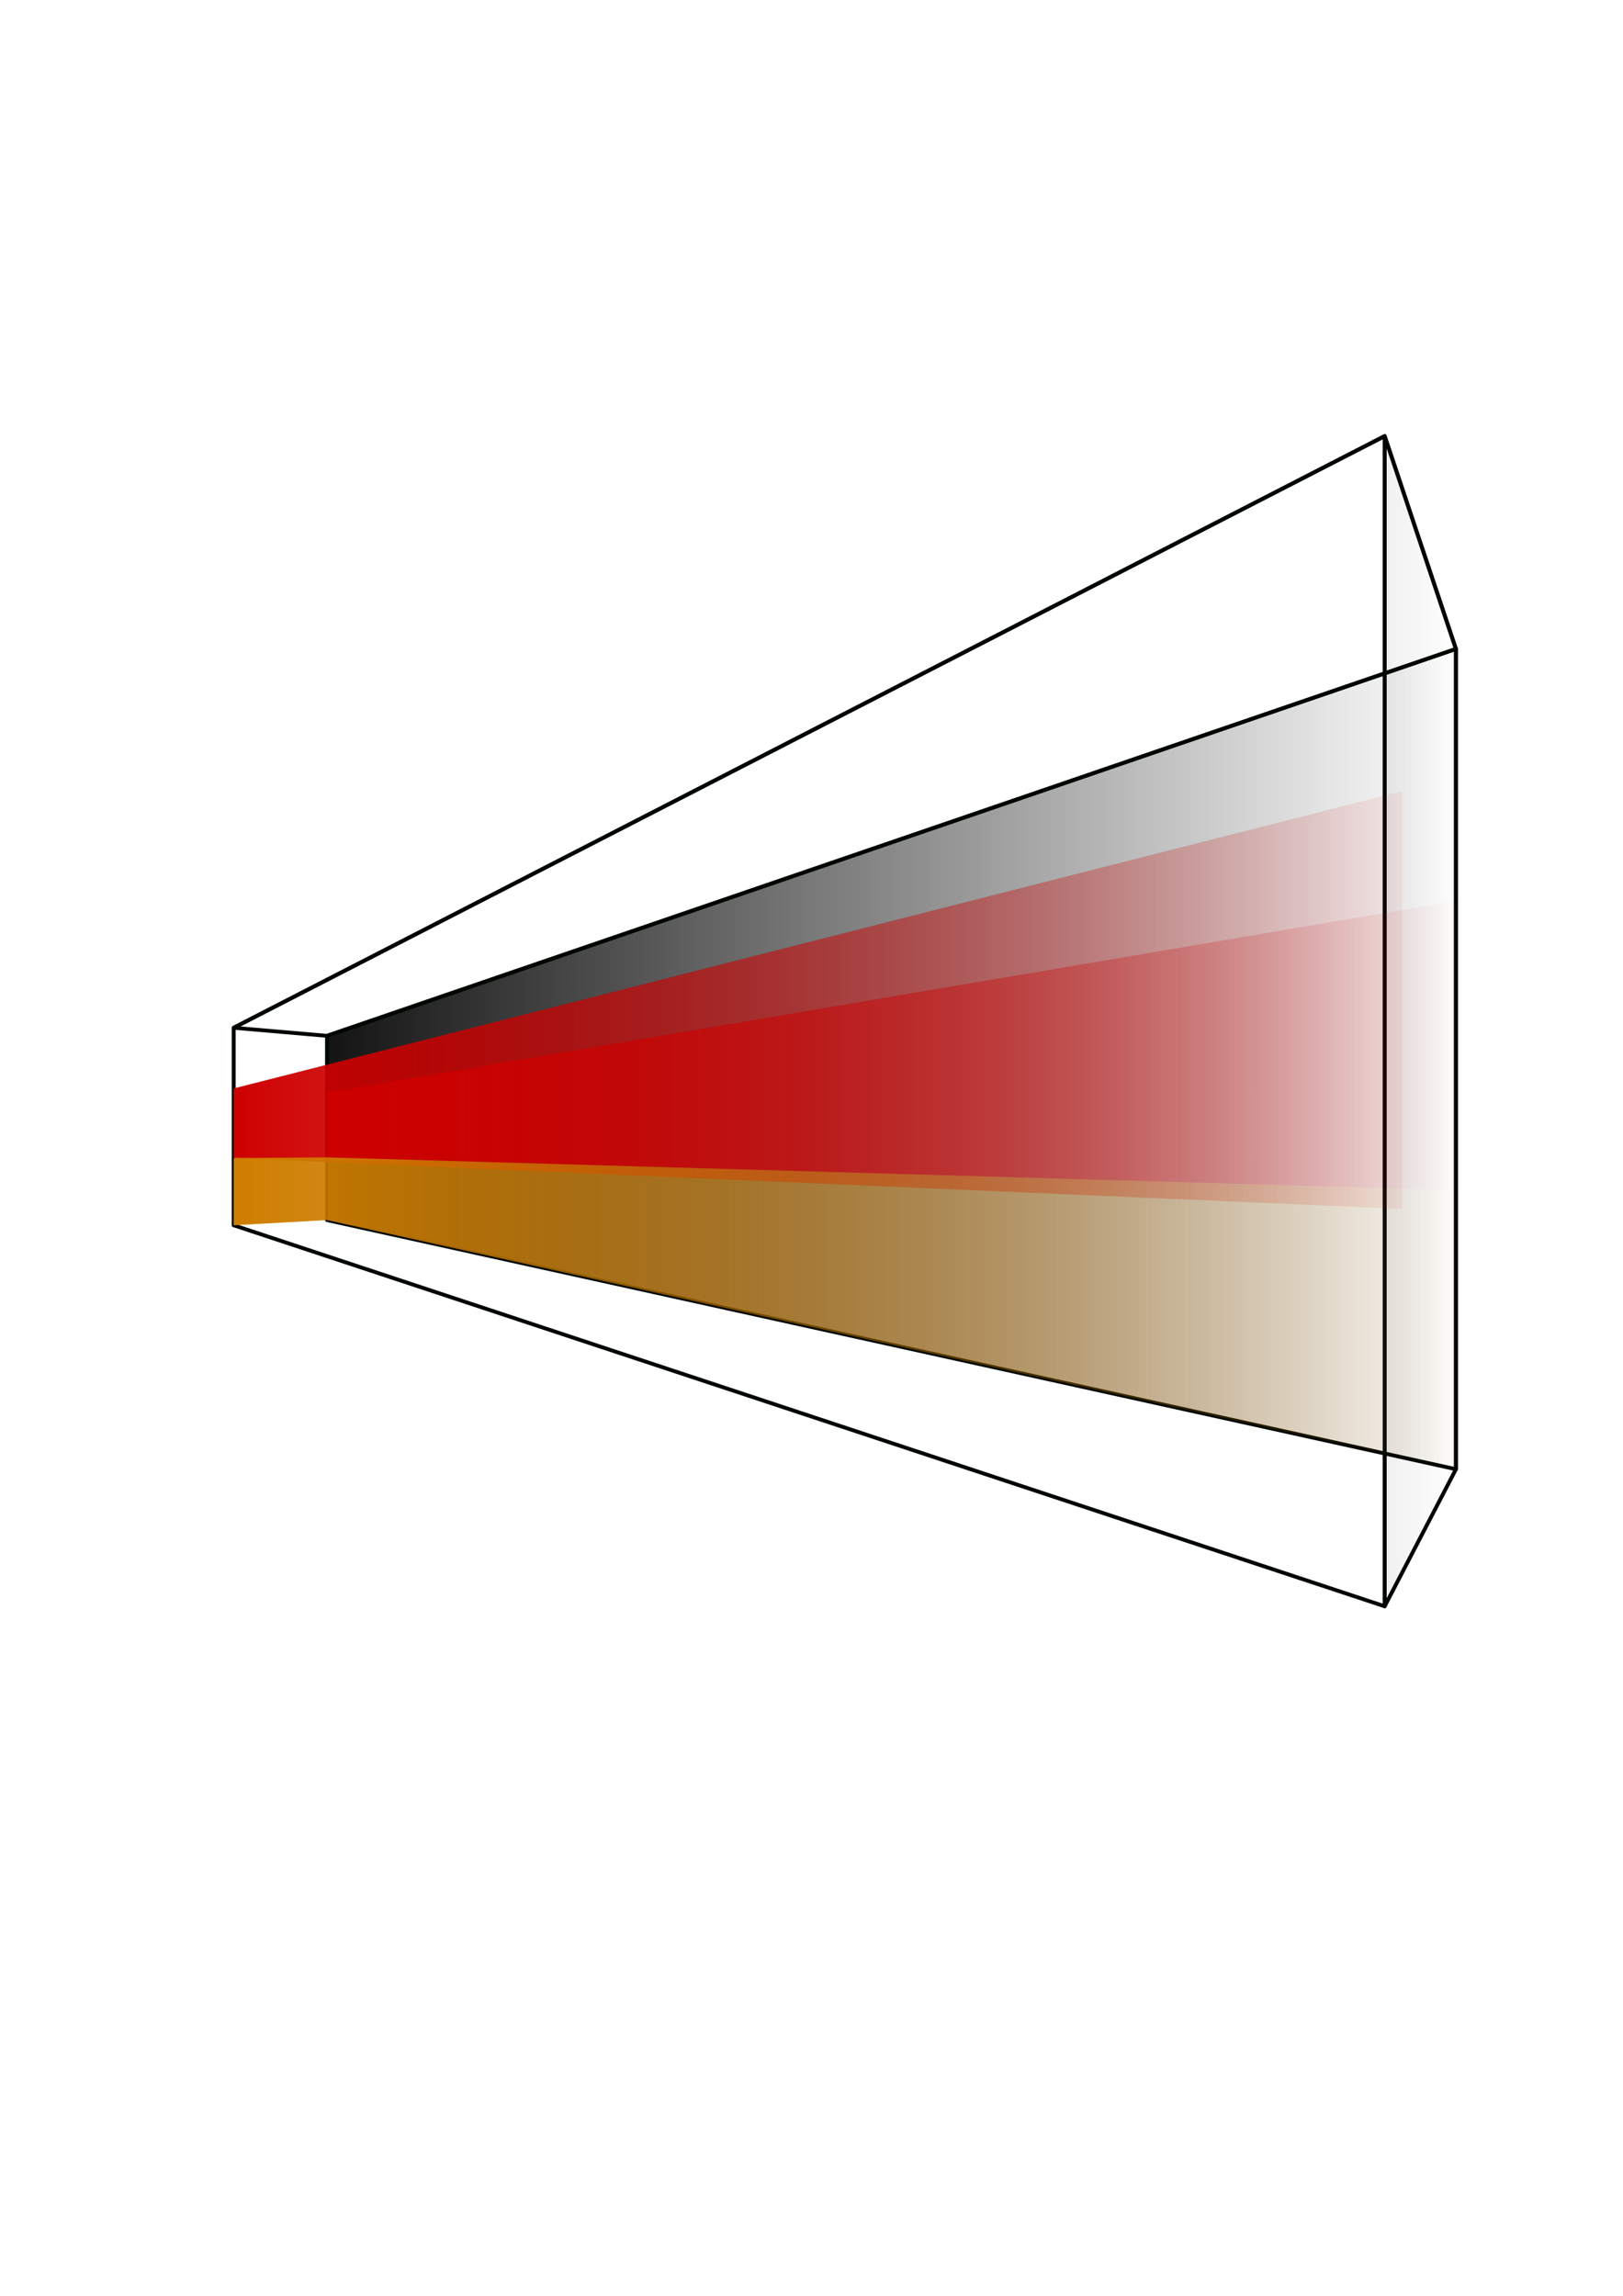 <?xml version="1.0" encoding="UTF-8" standalone="no"?>
<!-- Created with Inkscape (http://www.inkscape.org/) -->

<svg
   xmlns:osb="http://www.openswatchbook.org/uri/2009/osb"
   xmlns:dc="http://purl.org/dc/elements/1.1/"
   xmlns:cc="http://creativecommons.org/ns#"
   xmlns:rdf="http://www.w3.org/1999/02/22-rdf-syntax-ns#"
   xmlns:svg="http://www.w3.org/2000/svg"
   xmlns="http://www.w3.org/2000/svg"
   xmlns:xlink="http://www.w3.org/1999/xlink"
   xmlns:sodipodi="http://sodipodi.sourceforge.net/DTD/sodipodi-0.dtd"
   xmlns:inkscape="http://www.inkscape.org/namespaces/inkscape"
   width="210mm"
   height="297mm"
   viewBox="0 0 210 297"
   version="1.1"
   id="svg8"
   inkscape:version="0.92.2 (5c3e80d, 2017-08-06)"
   sodipodi:docname="schland.svg">
  <defs
     id="defs2">
    <linearGradient
       inkscape:collect="always"
       id="linearGradient6145">
      <stop
         style="stop-color:#ce7d00;stop-opacity:1;"
         offset="0"
         id="stop6141" />
      <stop
         style="stop-color:#ce7d00;stop-opacity:0;"
         offset="1"
         id="stop6143" />
    </linearGradient>
    <linearGradient
       id="linearGradient6123"
       osb:paint="solid">
      <stop
         style="stop-color:#ce7d00;stop-opacity:1;"
         offset="0"
         id="stop6121" />
    </linearGradient>
    <linearGradient
       id="linearGradient6107"
       osb:paint="solid">
      <stop
         style="stop-color:#ce7d00;stop-opacity:1;"
         offset="0"
         id="stop6105" />
    </linearGradient>
    <linearGradient
       inkscape:collect="always"
       id="linearGradient6083">
      <stop
         style="stop-color:#ce0000;stop-opacity:1;"
         offset="0"
         id="stop6079" />
      <stop
         style="stop-color:#ce0000;stop-opacity:0;"
         offset="1"
         id="stop6081" />
    </linearGradient>
    <linearGradient
       id="linearGradient6049"
       osb:paint="solid">
      <stop
         style="stop-color:#ce0000;stop-opacity:1;"
         offset="0"
         id="stop6047" />
    </linearGradient>
    <linearGradient
       id="linearGradient6025"
       osb:paint="gradient">
      <stop
         style="stop-color:#040000;stop-opacity:1;"
         offset="0"
         id="stop6021" />
      <stop
         style="stop-color:#040000;stop-opacity:0;"
         offset="1"
         id="stop6023" />
    </linearGradient>
    <linearGradient
       id="linearGradient5985"
       osb:paint="gradient">
      <stop
         style="stop-color:#000000;stop-opacity:1;"
         offset="0"
         id="stop5981" />
      <stop
         style="stop-color:#000000;stop-opacity:0;"
         offset="1"
         id="stop5983" />
    </linearGradient>
    <linearGradient
       inkscape:collect="always"
       xlink:href="#linearGradient5985"
       id="linearGradient5989"
       x1="30.238"
       y1="132.107"
       x2="188.382"
       y2="132.107"
       gradientUnits="userSpaceOnUse" />
    <linearGradient
       inkscape:collect="always"
       xlink:href="#linearGradient6083"
       id="linearGradient6087"
       x1="30.238"
       y1="129.364"
       x2="190.048"
       y2="129.364"
       gradientUnits="userSpaceOnUse" />
    <linearGradient
       inkscape:collect="always"
       xlink:href="#linearGradient6145"
       id="linearGradient6149"
       x1="30.238"
       y1="179.138"
       x2="190.048"
       y2="179.138"
       gradientUnits="userSpaceOnUse" />
  </defs>
  <sodipodi:namedview
     id="base"
     pagecolor="#ffffff"
     bordercolor="#666666"
     borderopacity="1.0"
     inkscape:pageopacity="0.0"
     inkscape:pageshadow="2"
     inkscape:zoom="0.35"
     inkscape:cx="321.24959"
     inkscape:cy="605.71429"
     inkscape:document-units="mm"
     inkscape:current-layer="layer1"
     showgrid="false"
     inkscape:window-width="1219"
     inkscape:window-height="988"
     inkscape:window-x="701"
     inkscape:window-y="27"
     inkscape:window-maximized="0" />
  <g
     inkscape:label="Layer 1"
     inkscape:groupmode="layer"
     id="layer1">
    <g
       id="g14"
       style="fill:url(#linearGradient5989);fill-opacity:1;stroke:#000600;stroke-width:0.5;stroke-miterlimit:4;stroke-dasharray:none;stroke-opacity:1">
      <path
         d="M 42.311,134.002 188.382,83.951 V 190.066 L 42.311,157.836 Z"
         style="fill:url(#linearGradient5989);fill-opacity:1;fill-rule:evenodd;stroke:#000600;stroke-width:0.5;stroke-linejoin:round;stroke-miterlimit:4;stroke-dasharray:none;stroke-opacity:1"
         id="path6202" />
      <path
         d="M 30.238,132.958 179.161,56.416 188.382,83.951 42.311,134.002 Z"
         style="fill:url(#linearGradient5989);fill-opacity:1;fill-rule:evenodd;stroke:#000600;stroke-width:0.5;stroke-linejoin:round;stroke-miterlimit:4;stroke-dasharray:none;stroke-opacity:1"
         id="path6204" />
      <path
         d="m 179.161,56.416 v 151.382 l 9.222,-17.731 V 83.951 Z"
         style="fill:url(#linearGradient5989);fill-opacity:1;fill-rule:evenodd;stroke:#000600;stroke-width:0.5;stroke-linejoin:round;stroke-miterlimit:4;stroke-dasharray:none;stroke-opacity:1"
         id="path6206" />
      <path
         d="M 30.238,132.958 179.161,56.416 V 207.798 L 30.238,158.508 Z"
         style="fill:url(#linearGradient5989);fill-opacity:1;fill-rule:evenodd;stroke:#000600;stroke-width:0.5;stroke-linejoin:round;stroke-miterlimit:4;stroke-dasharray:none;stroke-opacity:1"
         id="path6208" />
    </g>
    <g
       id="g6033"
       style="fill:url(#linearGradient6087);fill-opacity:1;stroke:#110600;stroke-width:1.89;stroke-miterlimit:4;stroke-dasharray:none;stroke-opacity:1">
      <path
         d="M 42.311,141.323 190.048,116.262 v 37.75 L 42.311,149.727 Z"
         style="fill:url(#linearGradient6087);fill-opacity:1;fill-rule:evenodd;stroke:none;stroke-linejoin:round"
         id="path6188" />
      <path
         d="m 30.238,140.806 151.19,-38.47 8.619,13.926 -147.737,25.061 z"
         style="fill:url(#linearGradient6087);fill-opacity:1;fill-rule:evenodd;stroke:none;stroke-linejoin:round"
         id="path6190" />
      <path
         d="m 30.238,140.806 151.19,-38.47 v 54.057 L 30.238,149.815 Z"
         style="fill:url(#linearGradient6087);fill-opacity:1;fill-rule:evenodd;stroke:none;stroke-linejoin:round"
         id="path6194" />
    </g>
    <g
       id="g6089"
       style="fill:url(#linearGradient6149);fill-opacity:1;stroke:#110600;stroke-width:1.89;stroke-miterlimit:4;stroke-dasharray:none;stroke-opacity:1">
      <path
         d="m 30.238,149.815 v 8.693 l 12.073,-0.672 v -8.109 z"
         style="fill:url(#linearGradient6149);fill-opacity:1;fill-rule:evenodd;stroke:none;stroke-linejoin:round"
         id="path6170" />
      <path
         d="M 30.238,158.508 181.429,208.548 190.048,190.434 42.311,157.836 Z"
         style="fill:url(#linearGradient6149);fill-opacity:1;fill-rule:evenodd;stroke:none;stroke-linejoin:round"
         id="path6172" />
      <path
         d="m 42.311,149.727 147.737,4.285 v 36.422 L 42.311,157.836 Z"
         style="fill:url(#linearGradient6149);fill-opacity:1;fill-rule:evenodd;stroke:none;stroke-linejoin:round"
         id="path6174" />
      <path
         d="m 181.429,156.393 v 52.155 l 8.619,-18.114 v -36.422 z"
         style="fill:url(#linearGradient6149);fill-opacity:1;fill-rule:evenodd;stroke:none;stroke-linejoin:round"
         id="path6178" />
    </g>
  </g>
</svg>
